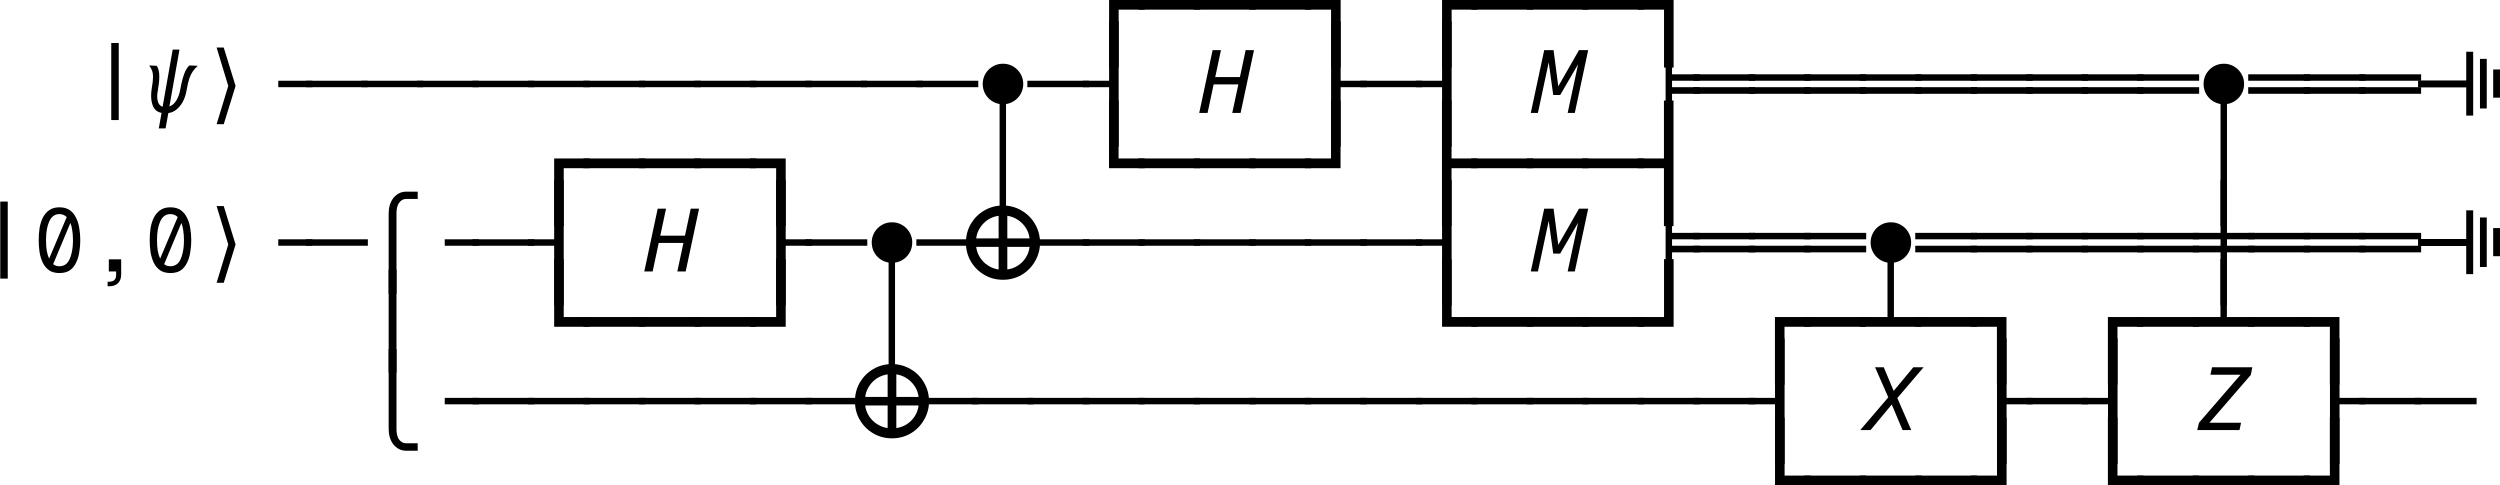<?xml version="1.0" encoding="UTF-8"?>
<svg xmlns="http://www.w3.org/2000/svg" xmlns:xlink="http://www.w3.org/1999/xlink" width="224.622pt" height="43.596pt" viewBox="0 0 224.622 43.596">
<defs>
<g>
<g id="glyph-0-0">
<path d="M 2.062 3.047 L 2.062 -3.031 L 5.266 -3.031 L 5.266 -2.156 L 2.922 -2.156 L 2.922 3.047 Z M 2.062 3.047 "/>
</g>
<g id="glyph-0-1">
<path d="M -0.297 -2.156 L -0.297 -3.031 L 5.266 -3.031 L 5.266 -2.156 Z M -0.297 -2.156 "/>
</g>
<g id="glyph-0-2">
<path d="M 2.062 3.047 L 2.062 -2.156 L -0.297 -2.156 L -0.297 -3.031 L 2.922 -3.031 L 2.922 3.047 Z M 2.062 3.047 "/>
</g>
<g id="glyph-0-3">
<path d="M 2.156 0.641 L 2.156 -6.281 L 2.828 -6.281 L 2.828 0.641 Z M 2.156 0.641 "/>
</g>
<g id="glyph-0-4">
<path d="M 2.203 -2.312 L 2.203 -2.891 L 5.266 -2.891 L 5.266 -2.312 Z M 2.203 -2.312 "/>
</g>
<g id="glyph-0-5">
<path d="M -0.297 -2.312 L -0.297 -2.891 L 5.266 -2.891 L 5.266 -2.312 Z M -0.297 -2.312 "/>
</g>
<g id="glyph-0-6">
<path d="M 2.062 3.047 L 2.062 -2.312 L -0.297 -2.312 L -0.297 -2.891 L 2.062 -2.891 L 2.062 -8.234 L 2.922 -8.234 L 2.922 3.047 Z M 2.062 3.047 "/>
</g>
<g id="glyph-0-7">
<path d="M 2.062 3.047 L 2.062 -8.234 L 2.922 -8.234 L 2.922 -2.891 L 5.266 -2.891 L 5.266 -2.312 L 2.922 -2.312 L 2.922 3.047 Z M 2.062 3.047 "/>
</g>
<g id="glyph-0-8">
<path d="M 2.203 3.047 L 2.203 -8.234 L 2.781 -8.234 L 2.781 -3.469 L 5.266 -3.469 L 5.266 -2.891 L 2.781 -2.891 L 2.781 -2.312 L 5.266 -2.312 L 5.266 -1.719 L 2.781 -1.719 L 2.781 3.047 Z M 2.203 3.047 "/>
</g>
<g id="glyph-0-9">
<path d="M -0.297 -2.891 L -0.297 -3.469 L 5.266 -3.469 L 5.266 -2.891 Z M -0.297 -1.719 L -0.297 -2.312 L 5.266 -2.312 L 5.266 -1.719 Z M -0.297 -1.719 "/>
</g>
<g id="glyph-0-10">
<path d="M 2.203 3.047 L 2.203 -8.234 L 2.781 -8.234 L 2.781 3.047 Z M 2.203 3.047 "/>
</g>
<g id="glyph-0-11">
<path d="M 2.062 -2.156 L 2.062 -8.234 L 2.922 -8.234 L 2.922 -3.031 L 5.266 -3.031 L 5.266 -2.156 Z M 2.062 -2.156 "/>
</g>
<g id="glyph-0-12">
<path d="M -0.297 -2.156 L -0.297 -3.031 L 2.062 -3.031 L 2.062 -8.234 L 2.922 -8.234 L 2.922 -2.156 Z M -0.297 -2.156 "/>
</g>
<g id="glyph-0-13">
<path d="M 2.062 3.047 L 2.062 -8.234 L 2.922 -8.234 L 2.922 -3.031 L 5.266 -3.031 L 5.266 -2.156 L 2.922 -2.156 L 2.922 3.047 Z M 2.062 3.047 "/>
</g>
<g id="glyph-0-14">
<path d="M 2.062 3.047 L 2.062 -2.156 L -0.297 -2.156 L -0.297 -3.031 L 2.062 -3.031 L 2.062 -8.234 L 2.922 -8.234 L 2.922 3.047 Z M 2.062 3.047 "/>
</g>
<g id="glyph-0-15">
<path d="M 2.484 -5.766 C 2.859 -5.766 3.164 -5.68 3.406 -5.516 C 3.645 -5.348 3.832 -5.125 3.969 -4.844 C 4.113 -4.57 4.211 -4.258 4.266 -3.906 C 4.328 -3.551 4.359 -3.188 4.359 -2.812 C 4.359 -2.438 4.328 -2.07 4.266 -1.719 C 4.211 -1.363 4.113 -1.047 3.969 -0.766 C 3.832 -0.484 3.645 -0.258 3.406 -0.094 C 3.164 0.062 2.859 0.141 2.484 0.141 C 2.117 0.141 1.816 0.062 1.578 -0.094 C 1.336 -0.258 1.145 -0.484 1 -0.766 C 0.863 -1.047 0.766 -1.363 0.703 -1.719 C 0.648 -2.07 0.625 -2.438 0.625 -2.812 C 0.625 -3.188 0.648 -3.551 0.703 -3.906 C 0.766 -4.258 0.863 -4.57 1 -4.844 C 1.145 -5.125 1.336 -5.348 1.578 -5.516 C 1.816 -5.68 2.117 -5.766 2.484 -5.766 Z M 2.484 -5.156 C 2.078 -5.156 1.773 -4.941 1.578 -4.516 C 1.379 -4.086 1.281 -3.52 1.281 -2.812 C 1.281 -2.469 1.301 -2.156 1.344 -1.875 C 1.395 -1.594 1.469 -1.352 1.562 -1.156 L 3.141 -4.891 C 2.961 -5.066 2.742 -5.156 2.484 -5.156 Z M 3.703 -2.812 C 3.703 -3.125 3.68 -3.41 3.641 -3.672 C 3.609 -3.93 3.551 -4.16 3.469 -4.359 L 1.922 -0.656 C 2.078 -0.531 2.266 -0.469 2.484 -0.469 C 2.766 -0.469 2.992 -0.562 3.172 -0.75 C 3.348 -0.945 3.477 -1.223 3.562 -1.578 C 3.656 -1.93 3.703 -2.344 3.703 -2.812 Z M 3.703 -2.812 "/>
</g>
<g id="glyph-0-16">
<path d="M 1.938 0 L 1.938 -1.094 L 3.047 -1.094 L 3.047 0.281 C 3.047 0.602 2.953 0.859 2.766 1.047 C 2.586 1.234 2.32 1.328 1.969 1.328 L 1.828 1.328 L 1.828 0.922 L 1.953 0.922 C 2.379 0.922 2.594 0.719 2.594 0.312 L 2.594 0 Z M 1.938 0 "/>
</g>
<g id="glyph-0-17">
<path d="M 2.203 3.047 L 2.203 -1.719 L -0.297 -1.719 L -0.297 -2.312 L 2.203 -2.312 L 2.203 -2.891 L -0.297 -2.891 L -0.297 -3.469 L 2.203 -3.469 L 2.203 -8.234 L 2.781 -8.234 L 2.781 -3.469 L 5.266 -3.469 L 5.266 -2.891 L 2.781 -2.891 L 2.781 -2.312 L 5.266 -2.312 L 5.266 -1.719 L 2.781 -1.719 L 2.781 3.047 Z M 2.203 3.047 "/>
</g>
<g id="glyph-0-18">
<path d="M -0.297 -2.156 L -0.297 -3.031 L 2.203 -3.031 L 2.203 -8.234 L 2.781 -8.234 L 2.781 -3.031 L 5.266 -3.031 L 5.266 -2.156 Z M -0.297 -2.156 "/>
</g>
<g id="glyph-1-0">
<path d="M 1.641 0 C 1.297 -0.07 1.051 -0.25 0.906 -0.531 C 0.77 -0.82 0.703 -1.156 0.703 -1.531 C 0.703 -1.727 0.719 -1.93 0.75 -2.141 C 0.832 -2.609 0.875 -2.973 0.875 -3.234 C 0.875 -3.453 0.848 -3.633 0.797 -3.781 C 0.742 -3.926 0.656 -4.086 0.531 -4.266 L 1.203 -4.234 C 1.359 -4.023 1.438 -3.703 1.438 -3.266 C 1.438 -2.922 1.395 -2.516 1.312 -2.047 C 1.27 -1.836 1.25 -1.656 1.25 -1.5 C 1.25 -1.258 1.285 -1.055 1.359 -0.891 C 1.441 -0.723 1.566 -0.609 1.734 -0.547 L 2.641 -5.688 L 3.25 -5.688 L 2.344 -0.578 C 2.602 -0.672 2.816 -0.859 2.984 -1.141 C 3.148 -1.43 3.266 -1.766 3.328 -2.141 C 3.43 -2.703 3.547 -3.156 3.672 -3.5 C 3.797 -3.844 3.953 -4.098 4.141 -4.266 L 4.891 -4.234 C 4.691 -4.047 4.539 -3.875 4.438 -3.719 C 4.332 -3.57 4.234 -3.367 4.141 -3.109 C 4.055 -2.859 3.973 -2.504 3.891 -2.047 C 3.848 -1.766 3.766 -1.477 3.641 -1.188 C 3.516 -0.895 3.332 -0.633 3.094 -0.406 C 2.863 -0.176 2.582 -0.035 2.25 0.016 L 2 1.391 L 1.391 1.391 Z M 1.641 0 "/>
</g>
<g id="glyph-2-0">
<path d="M 3.188 -2.422 L 2.125 1.016 L 1.484 1.016 L 2.531 -2.422 L 1.484 -5.875 L 2.125 -5.875 Z M 3.188 -2.422 "/>
</g>
<g id="glyph-2-1">
<path d="M 2.688 2.016 L 1.984 2.016 L 1.984 -5.188 C 1.984 -5.75 2.117 -6.211 2.391 -6.578 C 2.703 -6.973 3.094 -7.172 3.562 -7.172 L 4.594 -7.172 L 4.594 -6.516 L 3.531 -6.516 C 3.281 -6.516 3.066 -6.383 2.891 -6.125 C 2.754 -5.906 2.688 -5.602 2.688 -5.219 Z M 2.688 2.016 "/>
</g>
<g id="glyph-2-2">
<path d="M 2.688 1.984 L 1.984 1.984 L 1.984 -7.297 L 2.688 -7.297 Z M 2.688 1.984 "/>
</g>
<g id="glyph-2-3">
<path d="M 2.688 -7.281 L 2.688 -0.094 C 2.688 0.289 2.754 0.594 2.891 0.812 C 3.066 1.062 3.281 1.188 3.531 1.188 L 4.594 1.188 L 4.594 1.859 L 3.562 1.859 C 3.094 1.859 2.703 1.66 2.391 1.266 C 2.117 0.898 1.984 0.438 1.984 -0.125 L 1.984 -7.281 Z M 2.688 -7.281 "/>
</g>
<g id="glyph-3-0">
<path d="M 1.953 -0.375 C 1.691 -0.375 1.453 -0.422 1.234 -0.516 C 1.016 -0.609 0.82 -0.738 0.656 -0.906 C 0.488 -1.07 0.359 -1.266 0.266 -1.484 C 0.172 -1.711 0.125 -1.953 0.125 -2.203 C 0.125 -2.453 0.172 -2.688 0.266 -2.906 C 0.359 -3.125 0.488 -3.316 0.656 -3.484 C 0.82 -3.648 1.016 -3.781 1.234 -3.875 C 1.453 -3.969 1.691 -4.016 1.953 -4.016 C 2.203 -4.016 2.438 -3.969 2.656 -3.875 C 2.875 -3.781 3.066 -3.648 3.234 -3.484 C 3.398 -3.316 3.531 -3.125 3.625 -2.906 C 3.719 -2.688 3.766 -2.453 3.766 -2.203 C 3.766 -1.953 3.719 -1.711 3.625 -1.484 C 3.531 -1.266 3.398 -1.07 3.234 -0.906 C 3.066 -0.738 2.875 -0.609 2.656 -0.516 C 2.438 -0.422 2.203 -0.375 1.953 -0.375 Z M 1.953 -0.375 "/>
</g>
<g id="glyph-4-0">
<path d="M 3.156 0 L 3.703 -2.562 L 1.484 -2.562 L 0.938 0 L 0.188 0 L 1.391 -5.641 L 2.141 -5.641 L 1.625 -3.219 L 3.844 -3.219 L 4.359 -5.641 L 5.109 -5.641 L 3.906 0 Z M 3.156 0 "/>
</g>
<g id="glyph-4-1">
<path d="M 2.078 -1.609 L 1.672 -4.547 L 0.703 0 L 0.062 0 L 1.266 -5.641 L 2.109 -5.641 L 2.531 -2.391 L 4.391 -5.641 L 5.219 -5.641 L 4.016 0 L 3.375 0 L 4.312 -4.375 L 2.703 -1.609 Z M 2.078 -1.609 "/>
</g>
<g id="glyph-4-2">
<path d="M 3.547 0 L 2.578 -2.297 L 0.672 0 L -0.25 0 L 2.266 -2.938 L 1.078 -5.641 L 1.859 -5.641 L 2.75 -3.516 L 4.516 -5.641 L 5.438 -5.641 L 3.078 -2.875 L 4.328 0 Z M 3.547 0 "/>
</g>
<g id="glyph-4-3">
<path d="M 0.109 0 L 0.266 -0.656 L 4 -4.969 L 1.297 -4.969 L 1.438 -5.641 L 5.062 -5.641 L 4.922 -4.953 L 1.203 -0.656 L 4.047 -0.656 L 3.906 0 Z M 0.109 0 "/>
</g>
<g id="glyph-5-0">
<path d="M -3.703 -2.781 L -8.031 -2.781 L -8.031 -3.406 L -3.703 -3.406 L -3.703 -5.984 L -3.078 -5.984 L -3.078 -0.25 L -3.703 -0.25 Z M -2.469 -5.344 L -1.859 -5.344 L -1.859 -0.891 L -2.469 -0.891 Z M -1.281 -4.391 L -0.656 -4.391 L -0.656 -1.859 L -1.281 -1.859 Z M -1.281 -4.391 "/>
</g>
<g id="glyph-6-0">
<path d="M 7.047 -3.391 C 7.047 -2.785 6.895 -2.227 6.594 -1.719 C 6.301 -1.207 5.898 -0.801 5.391 -0.5 C 4.879 -0.207 4.32 -0.062 3.719 -0.062 C 3.113 -0.062 2.555 -0.207 2.047 -0.5 C 1.535 -0.801 1.129 -1.207 0.828 -1.719 C 0.535 -2.227 0.391 -2.785 0.391 -3.391 C 0.391 -4.004 0.535 -4.566 0.828 -5.078 C 1.129 -5.586 1.531 -5.988 2.031 -6.281 C 2.539 -6.582 3.102 -6.734 3.719 -6.734 C 4.32 -6.734 4.879 -6.582 5.391 -6.281 C 5.898 -5.988 6.301 -5.586 6.594 -5.078 C 6.895 -4.566 7.047 -4.004 7.047 -3.391 Z M 6.109 -3.781 C 6.066 -4.133 5.953 -4.453 5.766 -4.734 C 5.578 -5.023 5.336 -5.266 5.047 -5.453 C 4.766 -5.641 4.453 -5.758 4.109 -5.812 L 4.109 -3.781 Z M 3.328 -5.812 C 2.973 -5.758 2.648 -5.641 2.359 -5.453 C 2.078 -5.266 1.844 -5.023 1.656 -4.734 C 1.469 -4.441 1.352 -4.125 1.312 -3.781 L 3.328 -3.781 Z M 4.109 -0.984 C 4.453 -1.035 4.766 -1.148 5.047 -1.328 C 5.336 -1.516 5.578 -1.754 5.766 -2.047 C 5.953 -2.336 6.066 -2.66 6.109 -3.016 L 4.109 -3.016 Z M 1.312 -3.016 C 1.352 -2.672 1.469 -2.352 1.656 -2.062 C 1.844 -1.77 2.082 -1.531 2.375 -1.344 C 2.664 -1.156 2.984 -1.035 3.328 -0.984 L 3.328 -3.016 Z M 1.312 -3.016 "/>
</g>
</g>
<clipPath id="clip-0">
<path clip-rule="nonzero" d="M 217 4 L 224.621 4 L 224.621 11 L 217 11 Z M 217 4 "/>
</clipPath>
<clipPath id="clip-1">
<path clip-rule="nonzero" d="M 217 18 L 224.621 18 L 224.621 25 L 217 25 Z M 217 18 "/>
</clipPath>
<clipPath id="clip-2">
<path clip-rule="nonzero" d="M 159 37 L 181 37 L 181 43.598 L 159 43.598 Z M 159 37 "/>
</clipPath>
<clipPath id="clip-3">
<path clip-rule="nonzero" d="M 189 37 L 211 37 L 211 43.598 L 189 43.598 Z M 189 37 "/>
</clipPath>
</defs>
<g fill="rgb(0%, 0%, 0%)" fill-opacity="1">
<use xlink:href="#glyph-0-0" x="97.589" y="3.023"/>
<use xlink:href="#glyph-0-1" x="102.575" y="3.023"/>
<use xlink:href="#glyph-0-1" x="107.561" y="3.023"/>
<use xlink:href="#glyph-0-1" x="112.547" y="3.023"/>
<use xlink:href="#glyph-0-2" x="117.533" y="3.023"/>
</g>
<g fill="rgb(0%, 0%, 0%)" fill-opacity="1">
<use xlink:href="#glyph-0-0" x="127.505" y="3.023"/>
<use xlink:href="#glyph-0-1" x="132.491" y="3.023"/>
<use xlink:href="#glyph-0-1" x="137.477" y="3.023"/>
<use xlink:href="#glyph-0-1" x="142.463" y="3.023"/>
<use xlink:href="#glyph-0-2" x="147.449" y="3.023"/>
</g>
<g fill="rgb(0%, 0%, 0%)" fill-opacity="1">
<use xlink:href="#glyph-0-3" x="7.84" y="10.146"/>
</g>
<g fill="rgb(0%, 0%, 0%)" fill-opacity="1">
<use xlink:href="#glyph-1-0" x="12.875" y="10.146"/>
</g>
<g fill="rgb(0%, 0%, 0%)" fill-opacity="1">
<use xlink:href="#glyph-2-0" x="17.978" y="10.146"/>
</g>
<g fill="rgb(0%, 0%, 0%)" fill-opacity="1">
<use xlink:href="#glyph-0-4" x="22.799" y="10.146"/>
<use xlink:href="#glyph-0-5" x="27.785" y="10.146"/>
<use xlink:href="#glyph-0-5" x="32.771" y="10.146"/>
<use xlink:href="#glyph-0-5" x="37.757" y="10.146"/>
<use xlink:href="#glyph-0-5" x="42.743" y="10.146"/>
<use xlink:href="#glyph-0-5" x="47.729" y="10.146"/>
<use xlink:href="#glyph-0-5" x="52.715" y="10.146"/>
<use xlink:href="#glyph-0-5" x="57.701" y="10.146"/>
<use xlink:href="#glyph-0-5" x="62.687" y="10.146"/>
<use xlink:href="#glyph-0-5" x="67.673" y="10.146"/>
<use xlink:href="#glyph-0-5" x="72.659" y="10.146"/>
<use xlink:href="#glyph-0-5" x="77.645" y="10.146"/>
<use xlink:href="#glyph-0-5" x="82.631" y="10.146"/>
</g>
<g fill="rgb(0%, 0%, 0%)" fill-opacity="1">
<use xlink:href="#glyph-3-0" x="88.171" y="9.742"/>
</g>
<g fill="rgb(0%, 0%, 0%)" fill-opacity="1">
<use xlink:href="#glyph-0-5" x="92.603" y="10.146"/>
<use xlink:href="#glyph-0-6" x="97.589" y="10.146"/>
</g>
<g fill="rgb(0%, 0%, 0%)" fill-opacity="1">
<use xlink:href="#glyph-4-0" x="107.561" y="10.146"/>
</g>
<g fill="rgb(0%, 0%, 0%)" fill-opacity="1">
<use xlink:href="#glyph-0-7" x="117.534" y="10.146"/>
<use xlink:href="#glyph-0-5" x="122.52" y="10.146"/>
<use xlink:href="#glyph-0-6" x="127.506" y="10.146"/>
</g>
<g fill="rgb(0%, 0%, 0%)" fill-opacity="1">
<use xlink:href="#glyph-4-1" x="137.478" y="10.146"/>
</g>
<g fill="rgb(0%, 0%, 0%)" fill-opacity="1">
<use xlink:href="#glyph-0-8" x="147.45" y="10.146"/>
<use xlink:href="#glyph-0-9" x="152.436" y="10.146"/>
<use xlink:href="#glyph-0-9" x="157.422" y="10.146"/>
<use xlink:href="#glyph-0-9" x="162.408" y="10.146"/>
<use xlink:href="#glyph-0-9" x="167.394" y="10.146"/>
<use xlink:href="#glyph-0-9" x="172.38" y="10.146"/>
<use xlink:href="#glyph-0-9" x="177.366" y="10.146"/>
<use xlink:href="#glyph-0-9" x="182.352" y="10.146"/>
<use xlink:href="#glyph-0-9" x="187.338" y="10.146"/>
<use xlink:href="#glyph-0-9" x="192.324" y="10.146"/>
</g>
<g fill="rgb(0%, 0%, 0%)" fill-opacity="1">
<use xlink:href="#glyph-3-0" x="197.864" y="9.742"/>
</g>
<g fill="rgb(0%, 0%, 0%)" fill-opacity="1">
<use xlink:href="#glyph-0-9" x="202.296" y="10.146"/>
<use xlink:href="#glyph-0-9" x="207.282" y="10.146"/>
<use xlink:href="#glyph-0-9" x="212.268" y="10.146"/>
</g>
<g clip-path="url(#clip-0)">
<g fill="rgb(0%, 0%, 0%)" fill-opacity="1">
<use xlink:href="#glyph-5-0" x="225.291" y="10.634"/>
</g>
</g>
<g fill="rgb(0%, 0%, 0%)" fill-opacity="1">
<use xlink:href="#glyph-0-0" x="47.729" y="17.269"/>
<use xlink:href="#glyph-0-1" x="52.715" y="17.269"/>
<use xlink:href="#glyph-0-1" x="57.701" y="17.269"/>
<use xlink:href="#glyph-0-1" x="62.687" y="17.269"/>
<use xlink:href="#glyph-0-2" x="67.673" y="17.269"/>
</g>
<g fill="rgb(0%, 0%, 0%)" fill-opacity="1">
<use xlink:href="#glyph-0-10" x="87.609" y="17.269"/>
</g>
<g fill="rgb(0%, 0%, 0%)" fill-opacity="1">
<use xlink:href="#glyph-0-11" x="97.581" y="17.269"/>
<use xlink:href="#glyph-0-1" x="102.567" y="17.269"/>
<use xlink:href="#glyph-0-1" x="107.553" y="17.269"/>
<use xlink:href="#glyph-0-1" x="112.539" y="17.269"/>
<use xlink:href="#glyph-0-12" x="117.525" y="17.269"/>
</g>
<g fill="rgb(0%, 0%, 0%)" fill-opacity="1">
<use xlink:href="#glyph-0-13" x="127.497" y="17.269"/>
<use xlink:href="#glyph-0-1" x="132.483" y="17.269"/>
<use xlink:href="#glyph-0-1" x="137.469" y="17.269"/>
<use xlink:href="#glyph-0-1" x="142.455" y="17.269"/>
<use xlink:href="#glyph-0-14" x="147.441" y="17.269"/>
</g>
<g fill="rgb(0%, 0%, 0%)" fill-opacity="1">
<use xlink:href="#glyph-0-10" x="197.31" y="17.269"/>
</g>
<g fill="rgb(0%, 0%, 0%)" fill-opacity="1">
<use xlink:href="#glyph-0-3" x="-2.132" y="24.392"/>
<use xlink:href="#glyph-0-15" x="2.854" y="24.392"/>
<use xlink:href="#glyph-0-16" x="7.84" y="24.392"/>
<use xlink:href="#glyph-0-15" x="12.826" y="24.392"/>
</g>
<g fill="rgb(0%, 0%, 0%)" fill-opacity="1">
<use xlink:href="#glyph-2-0" x="17.978" y="24.392"/>
</g>
<g fill="rgb(0%, 0%, 0%)" fill-opacity="1">
<use xlink:href="#glyph-0-4" x="22.799" y="24.392"/>
<use xlink:href="#glyph-0-5" x="27.785" y="24.392"/>
</g>
<g fill="rgb(0%, 0%, 0%)" fill-opacity="1">
<use xlink:href="#glyph-2-1" x="32.936" y="24.392"/>
</g>
<g fill="rgb(0%, 0%, 0%)" fill-opacity="1">
<use xlink:href="#glyph-0-4" x="37.757" y="24.392"/>
<use xlink:href="#glyph-0-5" x="42.743" y="24.392"/>
<use xlink:href="#glyph-0-6" x="47.729" y="24.392"/>
</g>
<g fill="rgb(0%, 0%, 0%)" fill-opacity="1">
<use xlink:href="#glyph-4-0" x="57.701" y="24.392"/>
</g>
<g fill="rgb(0%, 0%, 0%)" fill-opacity="1">
<use xlink:href="#glyph-0-7" x="67.673" y="24.392"/>
<use xlink:href="#glyph-0-5" x="72.659" y="24.392"/>
</g>
<g fill="rgb(0%, 0%, 0%)" fill-opacity="1">
<use xlink:href="#glyph-3-0" x="78.199" y="23.989"/>
</g>
<g fill="rgb(0%, 0%, 0%)" fill-opacity="1">
<use xlink:href="#glyph-0-5" x="82.631" y="24.392"/>
</g>
<g fill="rgb(0%, 0%, 0%)" fill-opacity="1">
<use xlink:href="#glyph-6-0" x="86.397" y="25.199"/>
</g>
<g fill="rgb(0%, 0%, 0%)" fill-opacity="1">
<use xlink:href="#glyph-0-5" x="92.603" y="24.392"/>
<use xlink:href="#glyph-0-5" x="97.589" y="24.392"/>
<use xlink:href="#glyph-0-5" x="102.575" y="24.392"/>
<use xlink:href="#glyph-0-5" x="107.561" y="24.392"/>
<use xlink:href="#glyph-0-5" x="112.547" y="24.392"/>
<use xlink:href="#glyph-0-5" x="117.533" y="24.392"/>
<use xlink:href="#glyph-0-5" x="122.519" y="24.392"/>
<use xlink:href="#glyph-0-6" x="127.505" y="24.392"/>
</g>
<g fill="rgb(0%, 0%, 0%)" fill-opacity="1">
<use xlink:href="#glyph-4-1" x="137.478" y="24.392"/>
</g>
<g fill="rgb(0%, 0%, 0%)" fill-opacity="1">
<use xlink:href="#glyph-0-8" x="147.45" y="24.392"/>
<use xlink:href="#glyph-0-9" x="152.436" y="24.392"/>
<use xlink:href="#glyph-0-9" x="157.422" y="24.392"/>
<use xlink:href="#glyph-0-9" x="162.408" y="24.392"/>
</g>
<g fill="rgb(0%, 0%, 0%)" fill-opacity="1">
<use xlink:href="#glyph-3-0" x="167.948" y="23.989"/>
</g>
<g fill="rgb(0%, 0%, 0%)" fill-opacity="1">
<use xlink:href="#glyph-0-9" x="172.38" y="24.392"/>
<use xlink:href="#glyph-0-9" x="177.366" y="24.392"/>
<use xlink:href="#glyph-0-9" x="182.352" y="24.392"/>
<use xlink:href="#glyph-0-9" x="187.338" y="24.392"/>
<use xlink:href="#glyph-0-9" x="192.324" y="24.392"/>
<use xlink:href="#glyph-0-17" x="197.31" y="24.392"/>
<use xlink:href="#glyph-0-9" x="202.296" y="24.392"/>
<use xlink:href="#glyph-0-9" x="207.282" y="24.392"/>
<use xlink:href="#glyph-0-9" x="212.268" y="24.392"/>
</g>
<g clip-path="url(#clip-1)">
<g fill="rgb(0%, 0%, 0%)" fill-opacity="1">
<use xlink:href="#glyph-5-0" x="225.29" y="24.881"/>
</g>
</g>
<g fill="rgb(0%, 0%, 0%)" fill-opacity="1">
<use xlink:href="#glyph-2-2" x="32.936" y="31.516"/>
</g>
<g fill="rgb(0%, 0%, 0%)" fill-opacity="1">
<use xlink:href="#glyph-0-11" x="47.729" y="31.516"/>
<use xlink:href="#glyph-0-1" x="52.715" y="31.516"/>
<use xlink:href="#glyph-0-1" x="57.701" y="31.516"/>
<use xlink:href="#glyph-0-1" x="62.687" y="31.516"/>
<use xlink:href="#glyph-0-12" x="67.673" y="31.516"/>
</g>
<g fill="rgb(0%, 0%, 0%)" fill-opacity="1">
<use xlink:href="#glyph-0-10" x="77.637" y="31.516"/>
</g>
<g fill="rgb(0%, 0%, 0%)" fill-opacity="1">
<use xlink:href="#glyph-0-11" x="127.506" y="31.516"/>
<use xlink:href="#glyph-0-1" x="132.492" y="31.516"/>
<use xlink:href="#glyph-0-1" x="137.478" y="31.516"/>
<use xlink:href="#glyph-0-1" x="142.464" y="31.516"/>
<use xlink:href="#glyph-0-12" x="147.45" y="31.516"/>
</g>
<g fill="rgb(0%, 0%, 0%)" fill-opacity="1">
<use xlink:href="#glyph-0-0" x="157.414" y="31.516"/>
<use xlink:href="#glyph-0-1" x="162.4" y="31.516"/>
<use xlink:href="#glyph-0-18" x="167.386" y="31.516"/>
<use xlink:href="#glyph-0-1" x="172.372" y="31.516"/>
<use xlink:href="#glyph-0-2" x="177.358" y="31.516"/>
</g>
<g fill="rgb(0%, 0%, 0%)" fill-opacity="1">
<use xlink:href="#glyph-0-0" x="187.33" y="31.516"/>
<use xlink:href="#glyph-0-1" x="192.316" y="31.516"/>
<use xlink:href="#glyph-0-18" x="197.302" y="31.516"/>
<use xlink:href="#glyph-0-1" x="202.288" y="31.516"/>
<use xlink:href="#glyph-0-2" x="207.274" y="31.516"/>
</g>
<g fill="rgb(0%, 0%, 0%)" fill-opacity="1">
<use xlink:href="#glyph-2-3" x="32.936" y="38.639"/>
</g>
<g fill="rgb(0%, 0%, 0%)" fill-opacity="1">
<use xlink:href="#glyph-0-4" x="37.757" y="38.639"/>
<use xlink:href="#glyph-0-5" x="42.743" y="38.639"/>
<use xlink:href="#glyph-0-5" x="47.729" y="38.639"/>
<use xlink:href="#glyph-0-5" x="52.715" y="38.639"/>
<use xlink:href="#glyph-0-5" x="57.701" y="38.639"/>
<use xlink:href="#glyph-0-5" x="62.687" y="38.639"/>
<use xlink:href="#glyph-0-5" x="67.673" y="38.639"/>
<use xlink:href="#glyph-0-5" x="72.659" y="38.639"/>
</g>
<g fill="rgb(0%, 0%, 0%)" fill-opacity="1">
<use xlink:href="#glyph-6-0" x="76.425" y="39.446"/>
</g>
<g fill="rgb(0%, 0%, 0%)" fill-opacity="1">
<use xlink:href="#glyph-0-5" x="82.631" y="38.639"/>
<use xlink:href="#glyph-0-5" x="87.617" y="38.639"/>
<use xlink:href="#glyph-0-5" x="92.603" y="38.639"/>
<use xlink:href="#glyph-0-5" x="97.589" y="38.639"/>
<use xlink:href="#glyph-0-5" x="102.575" y="38.639"/>
<use xlink:href="#glyph-0-5" x="107.561" y="38.639"/>
<use xlink:href="#glyph-0-5" x="112.547" y="38.639"/>
<use xlink:href="#glyph-0-5" x="117.533" y="38.639"/>
<use xlink:href="#glyph-0-5" x="122.519" y="38.639"/>
<use xlink:href="#glyph-0-5" x="127.505" y="38.639"/>
<use xlink:href="#glyph-0-5" x="132.491" y="38.639"/>
<use xlink:href="#glyph-0-5" x="137.477" y="38.639"/>
<use xlink:href="#glyph-0-5" x="142.463" y="38.639"/>
<use xlink:href="#glyph-0-5" x="147.449" y="38.639"/>
<use xlink:href="#glyph-0-5" x="152.435" y="38.639"/>
<use xlink:href="#glyph-0-6" x="157.421" y="38.639"/>
</g>
<g fill="rgb(0%, 0%, 0%)" fill-opacity="1">
<use xlink:href="#glyph-4-2" x="167.394" y="38.639"/>
</g>
<g fill="rgb(0%, 0%, 0%)" fill-opacity="1">
<use xlink:href="#glyph-0-7" x="177.366" y="38.639"/>
<use xlink:href="#glyph-0-5" x="182.352" y="38.639"/>
<use xlink:href="#glyph-0-6" x="187.338" y="38.639"/>
</g>
<g fill="rgb(0%, 0%, 0%)" fill-opacity="1">
<use xlink:href="#glyph-4-3" x="197.31" y="38.639"/>
</g>
<g fill="rgb(0%, 0%, 0%)" fill-opacity="1">
<use xlink:href="#glyph-0-7" x="207.282" y="38.639"/>
<use xlink:href="#glyph-0-5" x="212.268" y="38.639"/>
<use xlink:href="#glyph-0-5" x="217.254" y="38.639"/>
</g>
<g clip-path="url(#clip-2)">
<g fill="rgb(0%, 0%, 0%)" fill-opacity="1">
<use xlink:href="#glyph-0-11" x="157.422" y="45.762"/>
<use xlink:href="#glyph-0-1" x="162.408" y="45.762"/>
<use xlink:href="#glyph-0-1" x="167.394" y="45.762"/>
<use xlink:href="#glyph-0-1" x="172.38" y="45.762"/>
<use xlink:href="#glyph-0-12" x="177.366" y="45.762"/>
</g>
</g>
<g clip-path="url(#clip-3)">
<g fill="rgb(0%, 0%, 0%)" fill-opacity="1">
<use xlink:href="#glyph-0-11" x="187.33" y="45.762"/>
<use xlink:href="#glyph-0-1" x="192.316" y="45.762"/>
<use xlink:href="#glyph-0-1" x="197.302" y="45.762"/>
<use xlink:href="#glyph-0-1" x="202.288" y="45.762"/>
<use xlink:href="#glyph-0-12" x="207.274" y="45.762"/>
</g>
</g>
</svg>
